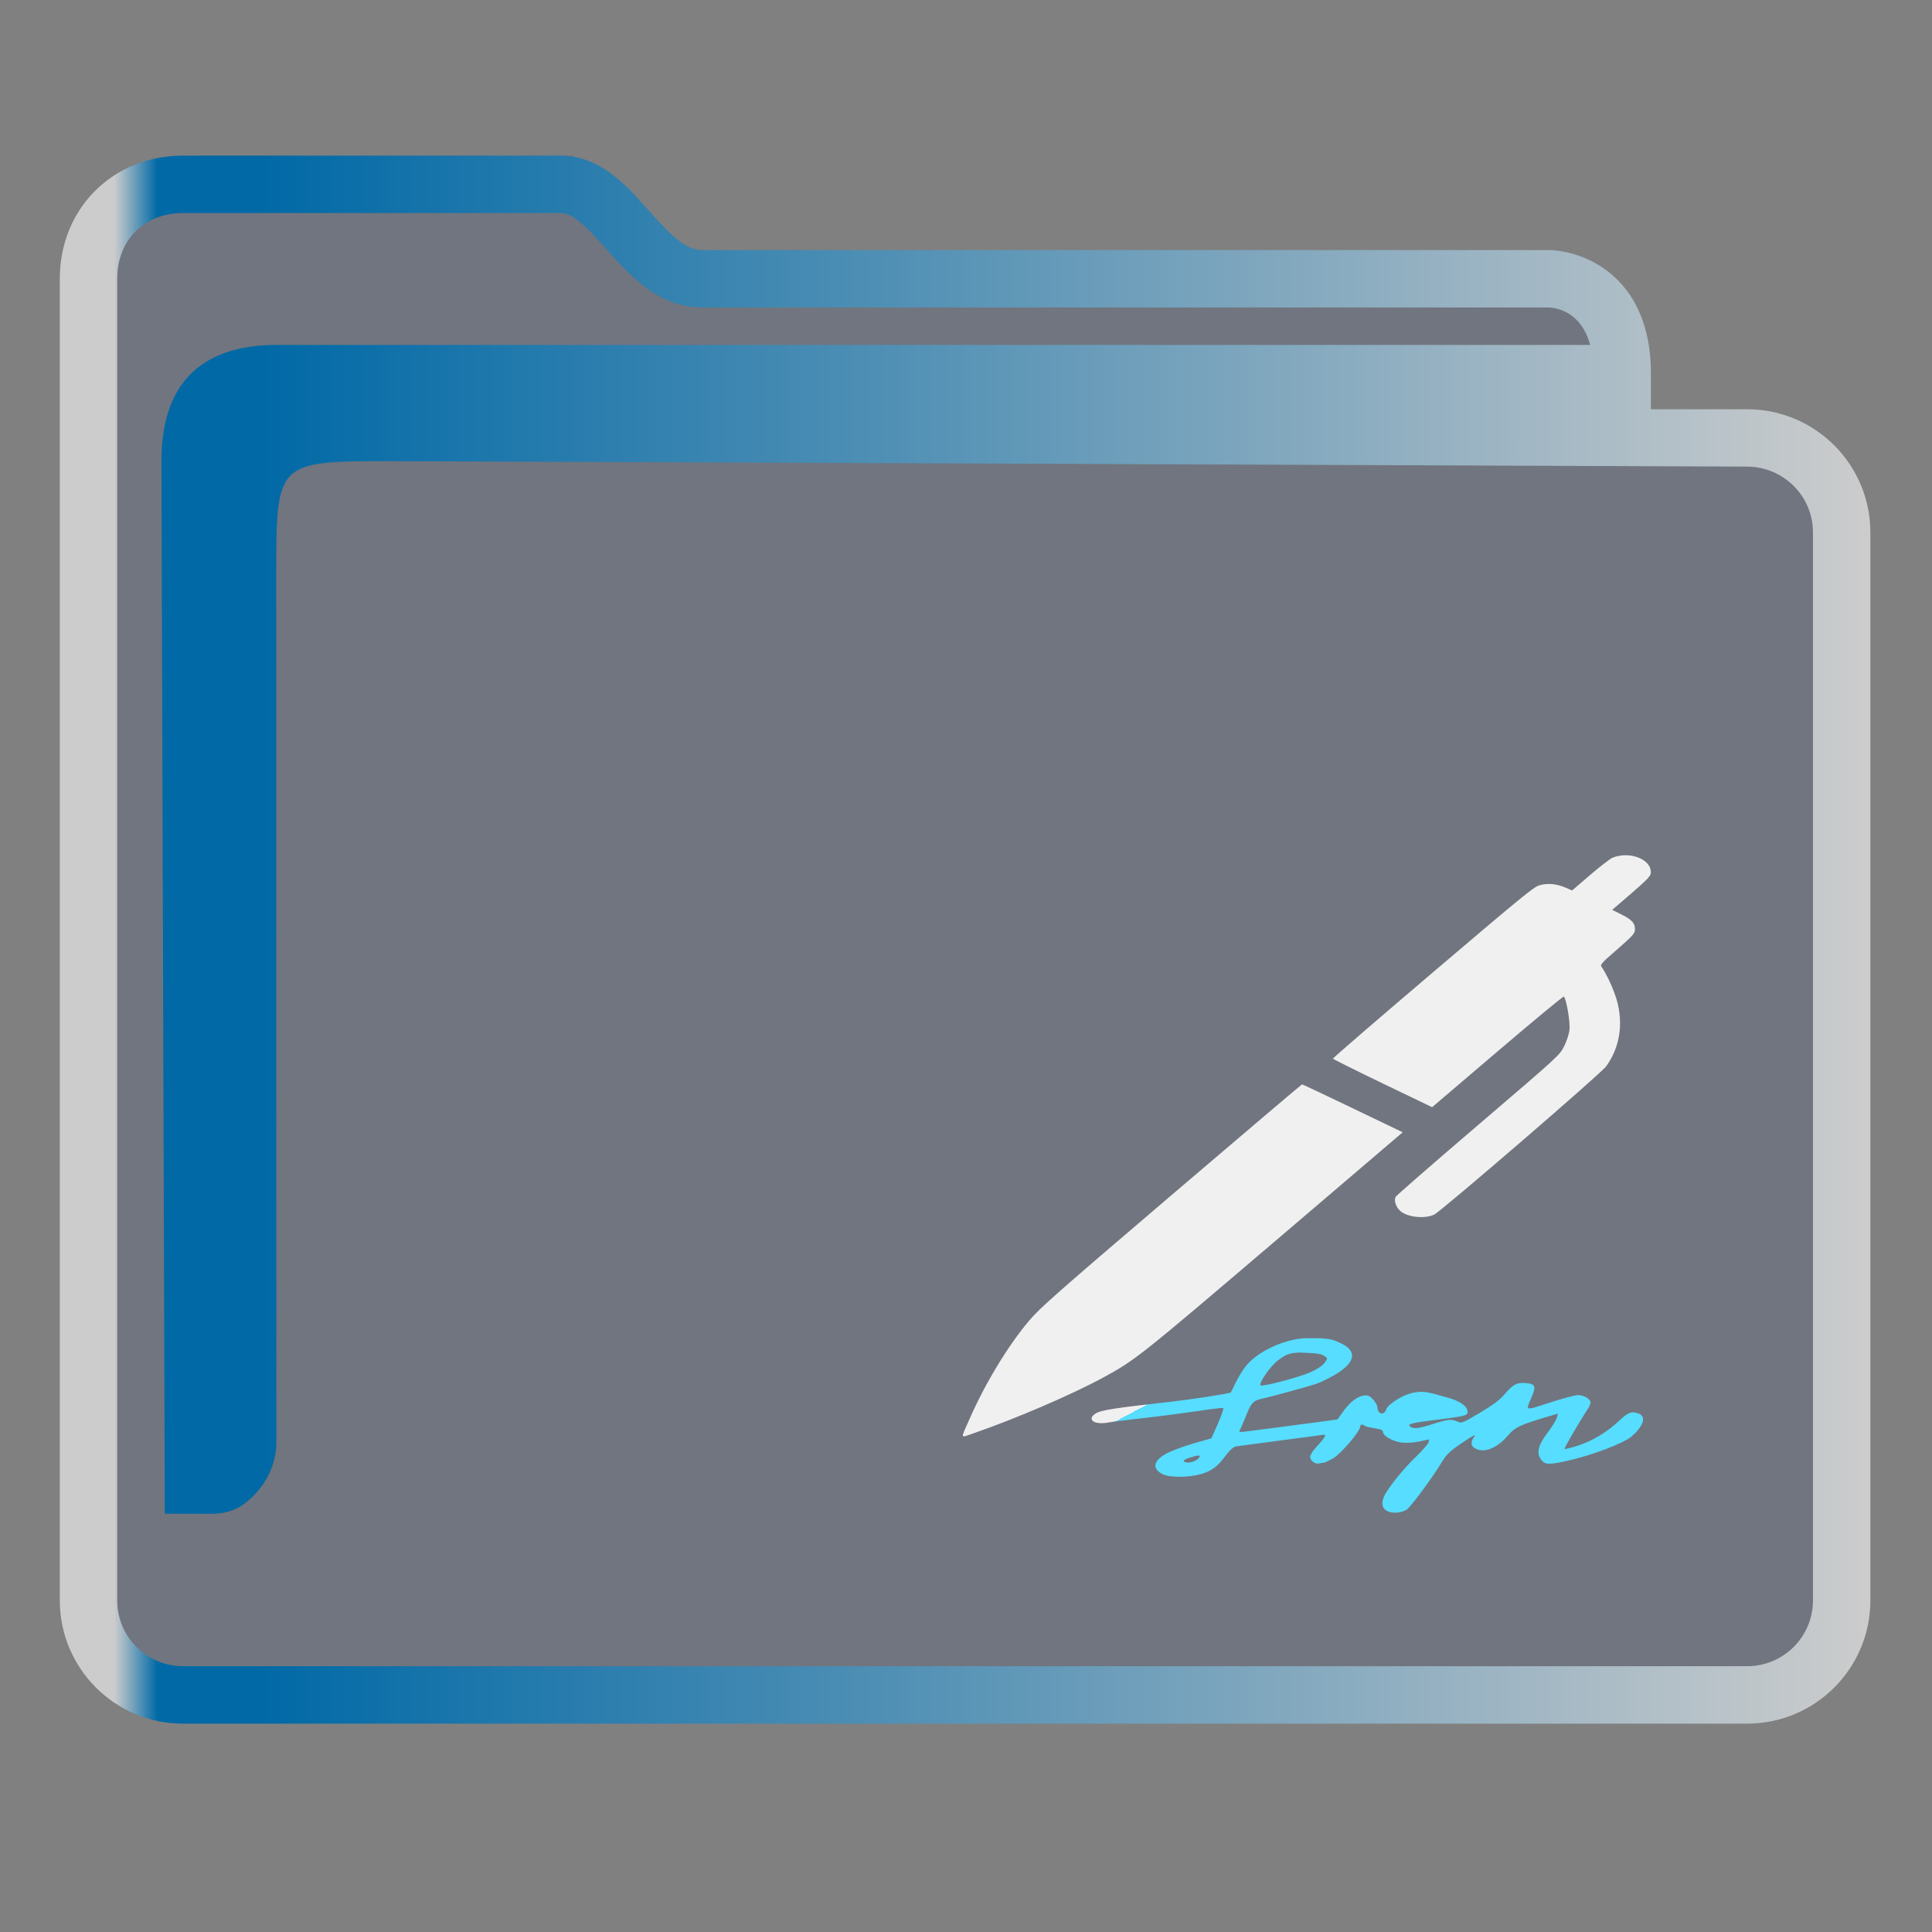 <?xml version="1.0" encoding="UTF-8" standalone="no"?>
<svg
   width="32"
   version="1.1"
   height="32"
   viewBox="0 0 32 32"
   id="svg15"
   sodipodi:docname="folder-sign.svg"
   inkscape:version="1.1.2 (0a00cf5339, 2022-02-04)"
   xmlns:inkscape="http://www.inkscape.org/namespaces/inkscape"
   xmlns:sodipodi="http://sodipodi.sourceforge.net/DTD/sodipodi-0.dtd"
   xmlns:xlink="http://www.w3.org/1999/xlink"
   xmlns="http://www.w3.org/2000/svg"
   xmlns:svg="http://www.w3.org/2000/svg"
   xmlns:rdf="http://www.w3.org/1999/02/22-rdf-syntax-ns#"
   xmlns:cc="http://creativecommons.org/ns#"
   xmlns:dc="http://purl.org/dc/elements/1.1/">
  <rect x="0" y="0" width="32" height="32" fill="#808080" stroke="none"/>
  <sodipodi:namedview
     pagecolor="#ffffff"
     bordercolor="#666666"
     borderopacity="1"
     objecttolerance="10"
     gridtolerance="10"
     guidetolerance="10"
     inkscape:pageopacity="0"
     inkscape:pageshadow="2"
     inkscape:window-width="1920"
     inkscape:window-height="1007"
     id="namedview17"
     showgrid="true"
     inkscape:zoom="9.8125"
     inkscape:cx="1.477707"
     inkscape:cy="18.140127"
     inkscape:window-x="0"
     inkscape:window-y="0"
     inkscape:window-maximized="1"
     inkscape:current-layer="g4"
     inkscape:pagecheckerboard="0">
    <inkscape:grid
       type="xygrid"
       id="grid862" />
  </sodipodi:namedview>
  <defs
     id="defs5455">
    <linearGradient
       inkscape:collect="always"
       id="linearGradient991">
      <stop
         style="stop-color:#cccccc;stop-opacity:1"
         offset="0"
         id="stop987" />
      <stop
         style="stop-color:#cccccc;stop-opacity:1"
         offset="0.031"
         id="stop1929" />
      <stop
         style="stop-color:#0069a6;stop-opacity:1"
         offset="0.055"
         id="stop1263" />
      <stop
         style="stop-color:#0069a6;stop-opacity:1"
         offset="0.109"
         id="stop1027" />
      <stop
         style="stop-color:#cccccc;stop-opacity:1"
         offset="1"
         id="stop989" />
    </linearGradient>
    <linearGradient
       inkscape:collect="always"
       xlink:href="#linearGradient991"
       id="linearGradient3483"
       gradientUnits="userSpaceOnUse"
       gradientTransform="matrix(1.387,0,0,1.346,-464.743,329.317)"
       x1="386.571"
       y1="516.398"
       x2="446.621"
       y2="516.398" />
    <linearGradient
       inkscape:collect="always"
       xlink:href="#linearGradient994-5"
       id="linearGradient1045"
       gradientUnits="userSpaceOnUse"
       gradientTransform="matrix(1.385,0,0,1.346,-464.419,332.546)"
       x1="425.88"
       y1="527.999"
       x2="416.88"
       y2="510.999" />
    <linearGradient
       inkscape:collect="always"
       id="linearGradient994-5">
      <stop
         style="stop-color:#56ddff;stop-opacity:1"
         offset="0"
         id="stop990-6" />
      <stop
         style="stop-color:#263740;stop-opacity:1"
         offset="0"
         id="stop1610-2" />
      <stop
         style="stop-color:#f0f0f0;stop-opacity:1"
         offset="0"
         id="stop1224-9" />
      <stop
         style="stop-color:#f0f0f0;stop-opacity:1"
         offset="1"
         id="stop992-1" />
    </linearGradient>
  </defs>
  <g
     inkscape:label="Capa 1"
     inkscape:groupmode="layer"
     id="layer1"
     transform="translate(-384.571,-515.798)">
    <g
       transform="matrix(0.36,0,0,0.371,359.819,151.282)"
       id="g4">
      <path
         inkscape:connector-curvature="0"
         id="fill"
         d="m 72.893,993.511 v 60.577 c 0.151,2.034 1.385,4.038 5.41,4.038 h 69.001 c 4.528,0 6.071,-0.672 5.913,-5.385 v -48.462 c -1.385,-2.692 -11.079,0 -11.079,-8.077 -16.619,-1.346 -47.086,1.346 -46.988,-6.731 H 78.429 c -2.766,0 -5.536,1.346 -5.536,4.038 z"
         style="color:#1e92ff;fill:#4e5a7e;fill-opacity:0.3;fill-rule:nonzero;stroke:none;stroke-width:14.352"
         class="ColorScheme-ButtonFocus"
         sodipodi:nodetypes="cccccccccc" />
      <path
         d="m 149.143,1000.794 h -4.431 v -1.59 c 0,-2.761 -1.247,-4.122 -2.292,-4.778 -1.122,-0.703 -2.223,-0.739 -2.433,-0.739 h -38.927 c -0.834,0 -1.617,-0.854 -2.446,-1.759 -1.056,-1.152 -2.252,-2.456 -4.068,-2.456 H 77.173 c -3.23,0 -5.666,2.363 -5.666,5.497 v 59.008 c 0,3.031 2.542,5.497 5.666,5.497 h 71.97 c 3.124,0 5.666,-2.466 5.666,-5.497 v -47.686 c 0,-3.031 -2.542,-5.497 -5.666,-5.497 z m 3.025,53.182 c 0,1.618 -1.357,2.934 -3.025,2.934 H 77.173 c -1.668,0 -3.025,-1.316 -3.025,-2.934 v -59.008 c 0,-1.727 1.244,-2.934 3.025,-2.934 h 17.372 c 0.631,0 1.343,0.776 2.095,1.597 1.07,1.166 2.401,2.618 4.419,2.618 h 38.911 c 0.399,0.011 1.53,0.179 1.946,1.673 h -60.605 c -3.367,0.067 -5.128,1.776 -5.128,5.193 l 0.155,46.986 h 1.606 c 0,0 -0.333,0 0.001,0 0.519,0 1.339,0.099 2.105,-0.483 1.376,-1.047 1.434,-2.405 1.422,-2.776 l -0.007,-38.604 c 0,-5.126 0,-5.126 5.282,-5.126 l 62.396,0.242 c 1.668,0.01 3.025,1.316 3.025,2.934 v 47.686 z"
         id="path2-3-3-2"
         sodipodi:nodetypes="scscsscssssssssscsssssscsccccccsccccsscc"
         style="fill:url(#linearGradient3483);fill-opacity:1;stroke-width:0.867" />
      <path
         style="color:#232629;fill:url(#linearGradient1045);fill-opacity:1;stroke:none;stroke-width:1.166"
         d="m 143.56,1020.704 c -0.207,0 -0.419,0.034 -0.619,0.113 -0.107,0.046 -0.57,0.391 -1.026,0.768 l -0.83,0.693 -0.301,-0.128 c -0.421,-0.172 -0.827,-0.21 -1.205,-0.103 -0.262,0.073 -0.875,0.565 -4.899,3.887 -2.539,2.095 -4.604,3.825 -4.598,3.851 0.004,0.021 1.036,0.522 2.283,1.104 l 2.28,1.064 3,-2.482 c 1.651,-1.365 3.025,-2.47 3.058,-2.455 0.107,0.048 0.301,1.121 0.263,1.466 -0.016,0.188 -0.129,0.526 -0.246,0.75 -0.209,0.401 -0.231,0.424 -3.951,3.51 -2.057,1.706 -3.77,3.155 -3.801,3.212 -0.088,0.158 0.011,0.453 0.202,0.623 0.322,0.286 1.118,0.376 1.569,0.172 0.312,-0.141 7.679,-6.299 7.914,-6.62 0.684,-0.916 0.826,-2.089 0.393,-3.243 -0.171,-0.458 -0.395,-0.898 -0.613,-1.211 -0.063,-0.085 0.043,-0.195 0.731,-0.77 0.651,-0.549 0.8,-0.703 0.812,-0.845 0.025,-0.303 -0.123,-0.471 -0.601,-0.702 l -0.445,-0.215 0.884,-0.737 c 0.725,-0.61 0.882,-0.769 0.893,-0.912 0.033,-0.453 -0.53,-0.785 -1.15,-0.79 z m -14.899,10.229 c -0.021,0 -2.728,2.235 -6.017,4.955 -5.291,4.381 -6.044,5.029 -6.532,5.587 -0.969,1.11 -2.025,2.801 -2.725,4.347 -0.454,0.991 -0.477,0.901 0.156,0.691 1.953,-0.655 4.504,-1.718 5.989,-2.5 1.452,-0.765 1.699,-0.96 7.847,-6.044 l 5.913,-4.896 -2.298,-1.071 c -1.264,-0.589 -2.311,-1.07 -2.332,-1.068 z m 0.665,11.338 c -0.29,-0.012 -0.589,-0.01 -0.783,0.018 v 0 c -0.919,0.12 -1.942,0.615 -2.437,1.185 -0.134,0.148 -0.345,0.483 -0.477,0.736 -0.124,0.257 -0.24,0.472 -0.249,0.477 -0.071,0.055 -1.828,0.317 -2.861,0.427 -2.428,0.264 -3.091,0.362 -3.33,0.499 -0.468,0.268 -0.106,0.539 0.558,0.418 0.176,-0.034 0.927,-0.126 1.65,-0.203 0.725,-0.076 1.828,-0.22 2.454,-0.307 0.627,-0.093 1.158,-0.155 1.185,-0.138 0.026,0.016 -0.079,0.329 -0.246,0.696 l -0.301,0.659 -0.665,0.181 c -0.363,0.099 -0.882,0.268 -1.156,0.384 -0.83,0.34 -0.991,0.767 -0.408,1.041 0.318,0.148 1.201,0.143 1.749,-0.01 0.485,-0.137 0.759,-0.328 1.139,-0.827 0.203,-0.258 0.363,-0.394 0.486,-0.411 0.098,-0.016 0.974,-0.126 1.945,-0.253 0.972,-0.12 1.854,-0.236 1.968,-0.253 0.185,-0.028 0.204,-0.015 0.15,0.088 -0.036,0.067 -0.196,0.259 -0.364,0.429 -0.167,0.17 -0.301,0.372 -0.301,0.454 0,0.17 0.231,0.34 0.416,0.296 0.071,-0.017 0.167,-0.033 0.211,-0.033 0.045,0 0.24,-0.088 0.434,-0.197 0.363,-0.203 1.237,-1.197 1.237,-1.405 0,-0.104 0.133,-0.13 0.211,-0.047 0.026,0.028 0.227,0.076 0.448,0.11 0.309,0.048 0.399,0.087 0.399,0.174 0,0.17 0.452,0.418 0.85,0.467 0.309,0.034 0.707,-0.01 1.13,-0.115 0.149,-0.04 0.159,-0.028 0.108,0.115 -0.036,0.088 -0.293,0.368 -0.566,0.626 -0.583,0.537 -1.289,1.393 -1.474,1.771 -0.149,0.323 -0.088,0.565 0.185,0.68 0.247,0.099 0.653,0.053 0.864,-0.09 0.185,-0.126 1.194,-1.447 1.564,-2.05 0.265,-0.423 0.388,-0.538 0.988,-0.933 0.494,-0.323 0.656,-0.401 0.549,-0.275 -0.176,0.236 -0.168,0.416 0.026,0.526 0.414,0.236 1.015,0.01 1.538,-0.587 0.309,-0.351 0.54,-0.454 1.688,-0.79 l 0.598,-0.171 -0.06,0.203 c -0.036,0.109 -0.239,0.423 -0.451,0.691 -0.416,0.543 -0.493,0.889 -0.246,1.184 0.167,0.203 0.344,0.21 1.156,0.035 1.131,-0.236 2.605,-0.78 2.989,-1.093 0.521,-0.439 0.681,-0.861 0.364,-1.003 -0.327,-0.148 -0.512,-0.088 -0.928,0.291 -0.556,0.516 -1.245,0.917 -1.908,1.12 -0.309,0.099 -0.583,0.164 -0.61,0.147 -0.036,-0.021 0.67,-1.201 1.049,-1.755 0.08,-0.115 0.144,-0.258 0.144,-0.318 0,-0.153 -0.31,-0.329 -0.575,-0.329 -0.124,0 -0.709,0.147 -1.292,0.334 -1.21,0.373 -1.13,0.406 -0.821,-0.296 0.185,-0.433 0.124,-0.549 -0.301,-0.576 -0.407,-0.027 -0.565,0.056 -0.936,0.467 -0.238,0.279 -0.555,0.51 -1.165,0.861 -0.804,0.46 -0.84,0.476 -1.026,0.395 -0.283,-0.126 -0.442,-0.109 -1.13,0.104 -0.672,0.208 -0.893,0.236 -1.061,0.109 -0.142,-0.104 0.081,-0.159 1.309,-0.307 1.193,-0.142 1.341,-0.182 1.341,-0.336 0,-0.247 -0.327,-0.482 -0.91,-0.641 -1.008,-0.279 -1.12,-0.297 -1.561,-0.226 -0.476,0.076 -1.184,0.499 -1.28,0.763 -0.098,0.275 -0.399,0.192 -0.399,-0.109 0,-0.126 -0.248,-0.444 -0.39,-0.499 -0.3,-0.126 -0.785,0.149 -1.156,0.653 l -0.292,0.39 -0.653,0.088 c -0.848,0.115 -3.312,0.422 -3.639,0.461 -0.212,0.021 -0.247,0.012 -0.202,-0.068 0.036,-0.055 0.141,-0.295 0.246,-0.542 0.274,-0.68 0.355,-0.769 0.751,-0.856 0.476,-0.104 2.086,-0.533 2.5,-0.664 0.194,-0.061 0.59,-0.246 0.882,-0.411 0.892,-0.516 1.032,-0.993 0.396,-1.344 -0.176,-0.093 -0.407,-0.191 -0.512,-0.219 -0.163,-0.04 -0.444,-0.066 -0.734,-0.075 z m -0.89,0.641 c 0.122,-0.01 0.268,0 0.451,0.01 0.468,0.016 0.654,0.044 0.786,0.131 0.176,0.109 0.176,0.114 0.017,0.323 -0.107,0.131 -0.353,0.286 -0.662,0.418 -0.539,0.231 -2.227,0.652 -2.28,0.576 -0.071,-0.126 0.47,-0.878 0.815,-1.12 0.344,-0.243 0.505,-0.321 0.873,-0.334 z m -4.535,4.593 c 0.068,0 0.069,0.041 0.013,0.108 -0.115,0.137 -0.417,0.236 -0.584,0.197 -0.194,-0.048 -0.142,-0.114 0.168,-0.213 0.203,-0.064 0.337,-0.095 0.405,-0.092 z"
         class="ColorScheme-Text"
         id="path12-3" />
    </g>
  </g>
</svg>
